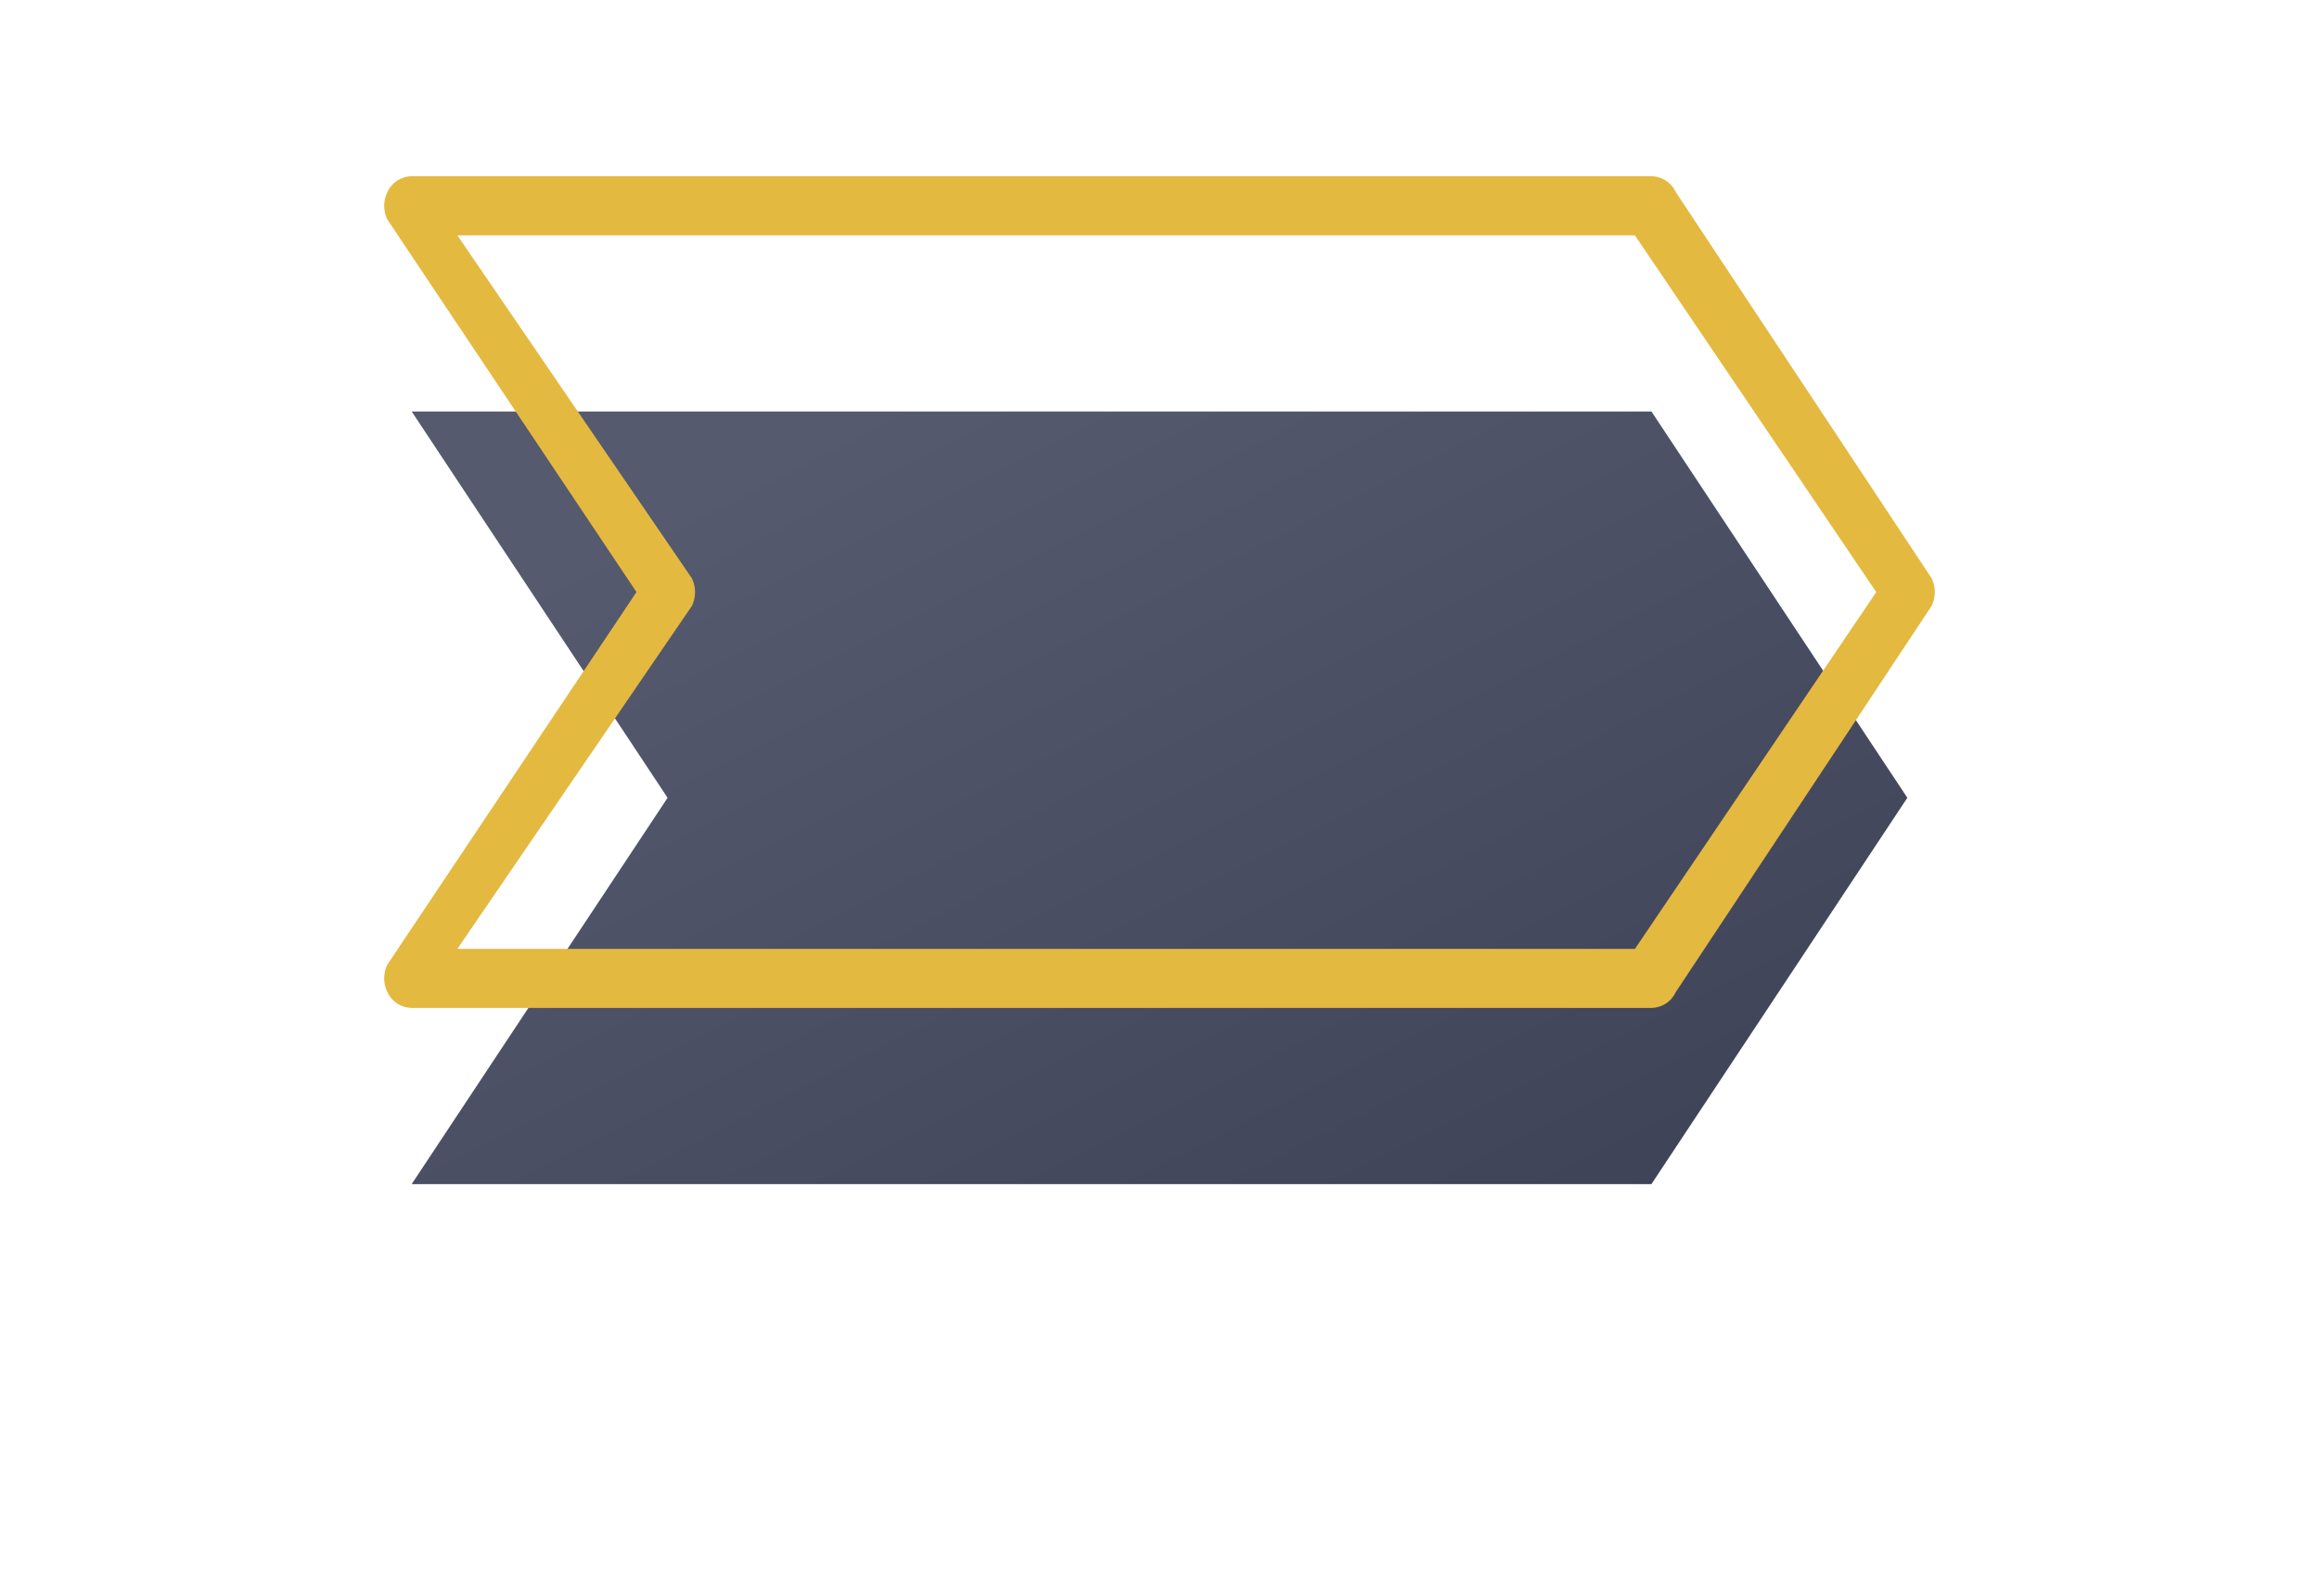 <svg xmlns="http://www.w3.org/2000/svg" xmlns:xlink="http://www.w3.org/1999/xlink" width="168.996" height="116.318" viewBox="0 0 168.996 116.318"><defs><linearGradient id="a" x1="0.146" y1="0.146" x2="0.952" y2="0.974" gradientUnits="objectBoundingBox"><stop offset="0" stop-color="#565a6f"/><stop offset="1" stop-color="#3e4257"/></linearGradient><filter id="b" x="0" y="0" width="168.996" height="116.318" filterUnits="userSpaceOnUse"><feOffset dy="15" input="SourceAlpha"/><feGaussianBlur stdDeviation="10" result="c"/><feFlood flood-opacity="0.4"/><feComposite operator="in" in2="c"/><feComposite in="SourceGraphic"/></filter></defs><g transform="translate(-84.021 -204.284)"><g transform="matrix(1, 0, 0, 1, 84.02, 204.28)" filter="url(#b)"><path d="M93.792,218.259l18.649,28.159L93.792,274.576h90.347l18.649-28.159-18.649-28.159Z" transform="translate(-63.79 -203.26)" fill="url(#a)"/></g><g transform="translate(112.021 217.13)"><path d="M185.092,277.754H94.744a1.973,1.973,0,0,1-1.714-1.046,2.29,2.29,0,0,1-.052-2.118l18.149-27.148L92.979,220.294a2.29,2.29,0,0,1,.052-2.118,1.973,1.973,0,0,1,1.714-1.046h90.348a1.984,1.984,0,0,1,1.765,1.143l18.649,28.157a2.3,2.3,0,0,1,0,2.023l-18.649,28.159A1.986,1.986,0,0,1,185.092,277.754Zm-87.016-4.305H183.89l17.585-26.007-17.585-26H98.076l17.085,24.993a2.309,2.309,0,0,1,0,2.023Z" transform="translate(-92.744 -217.13)" fill="#e4b940"/></g></g></svg>